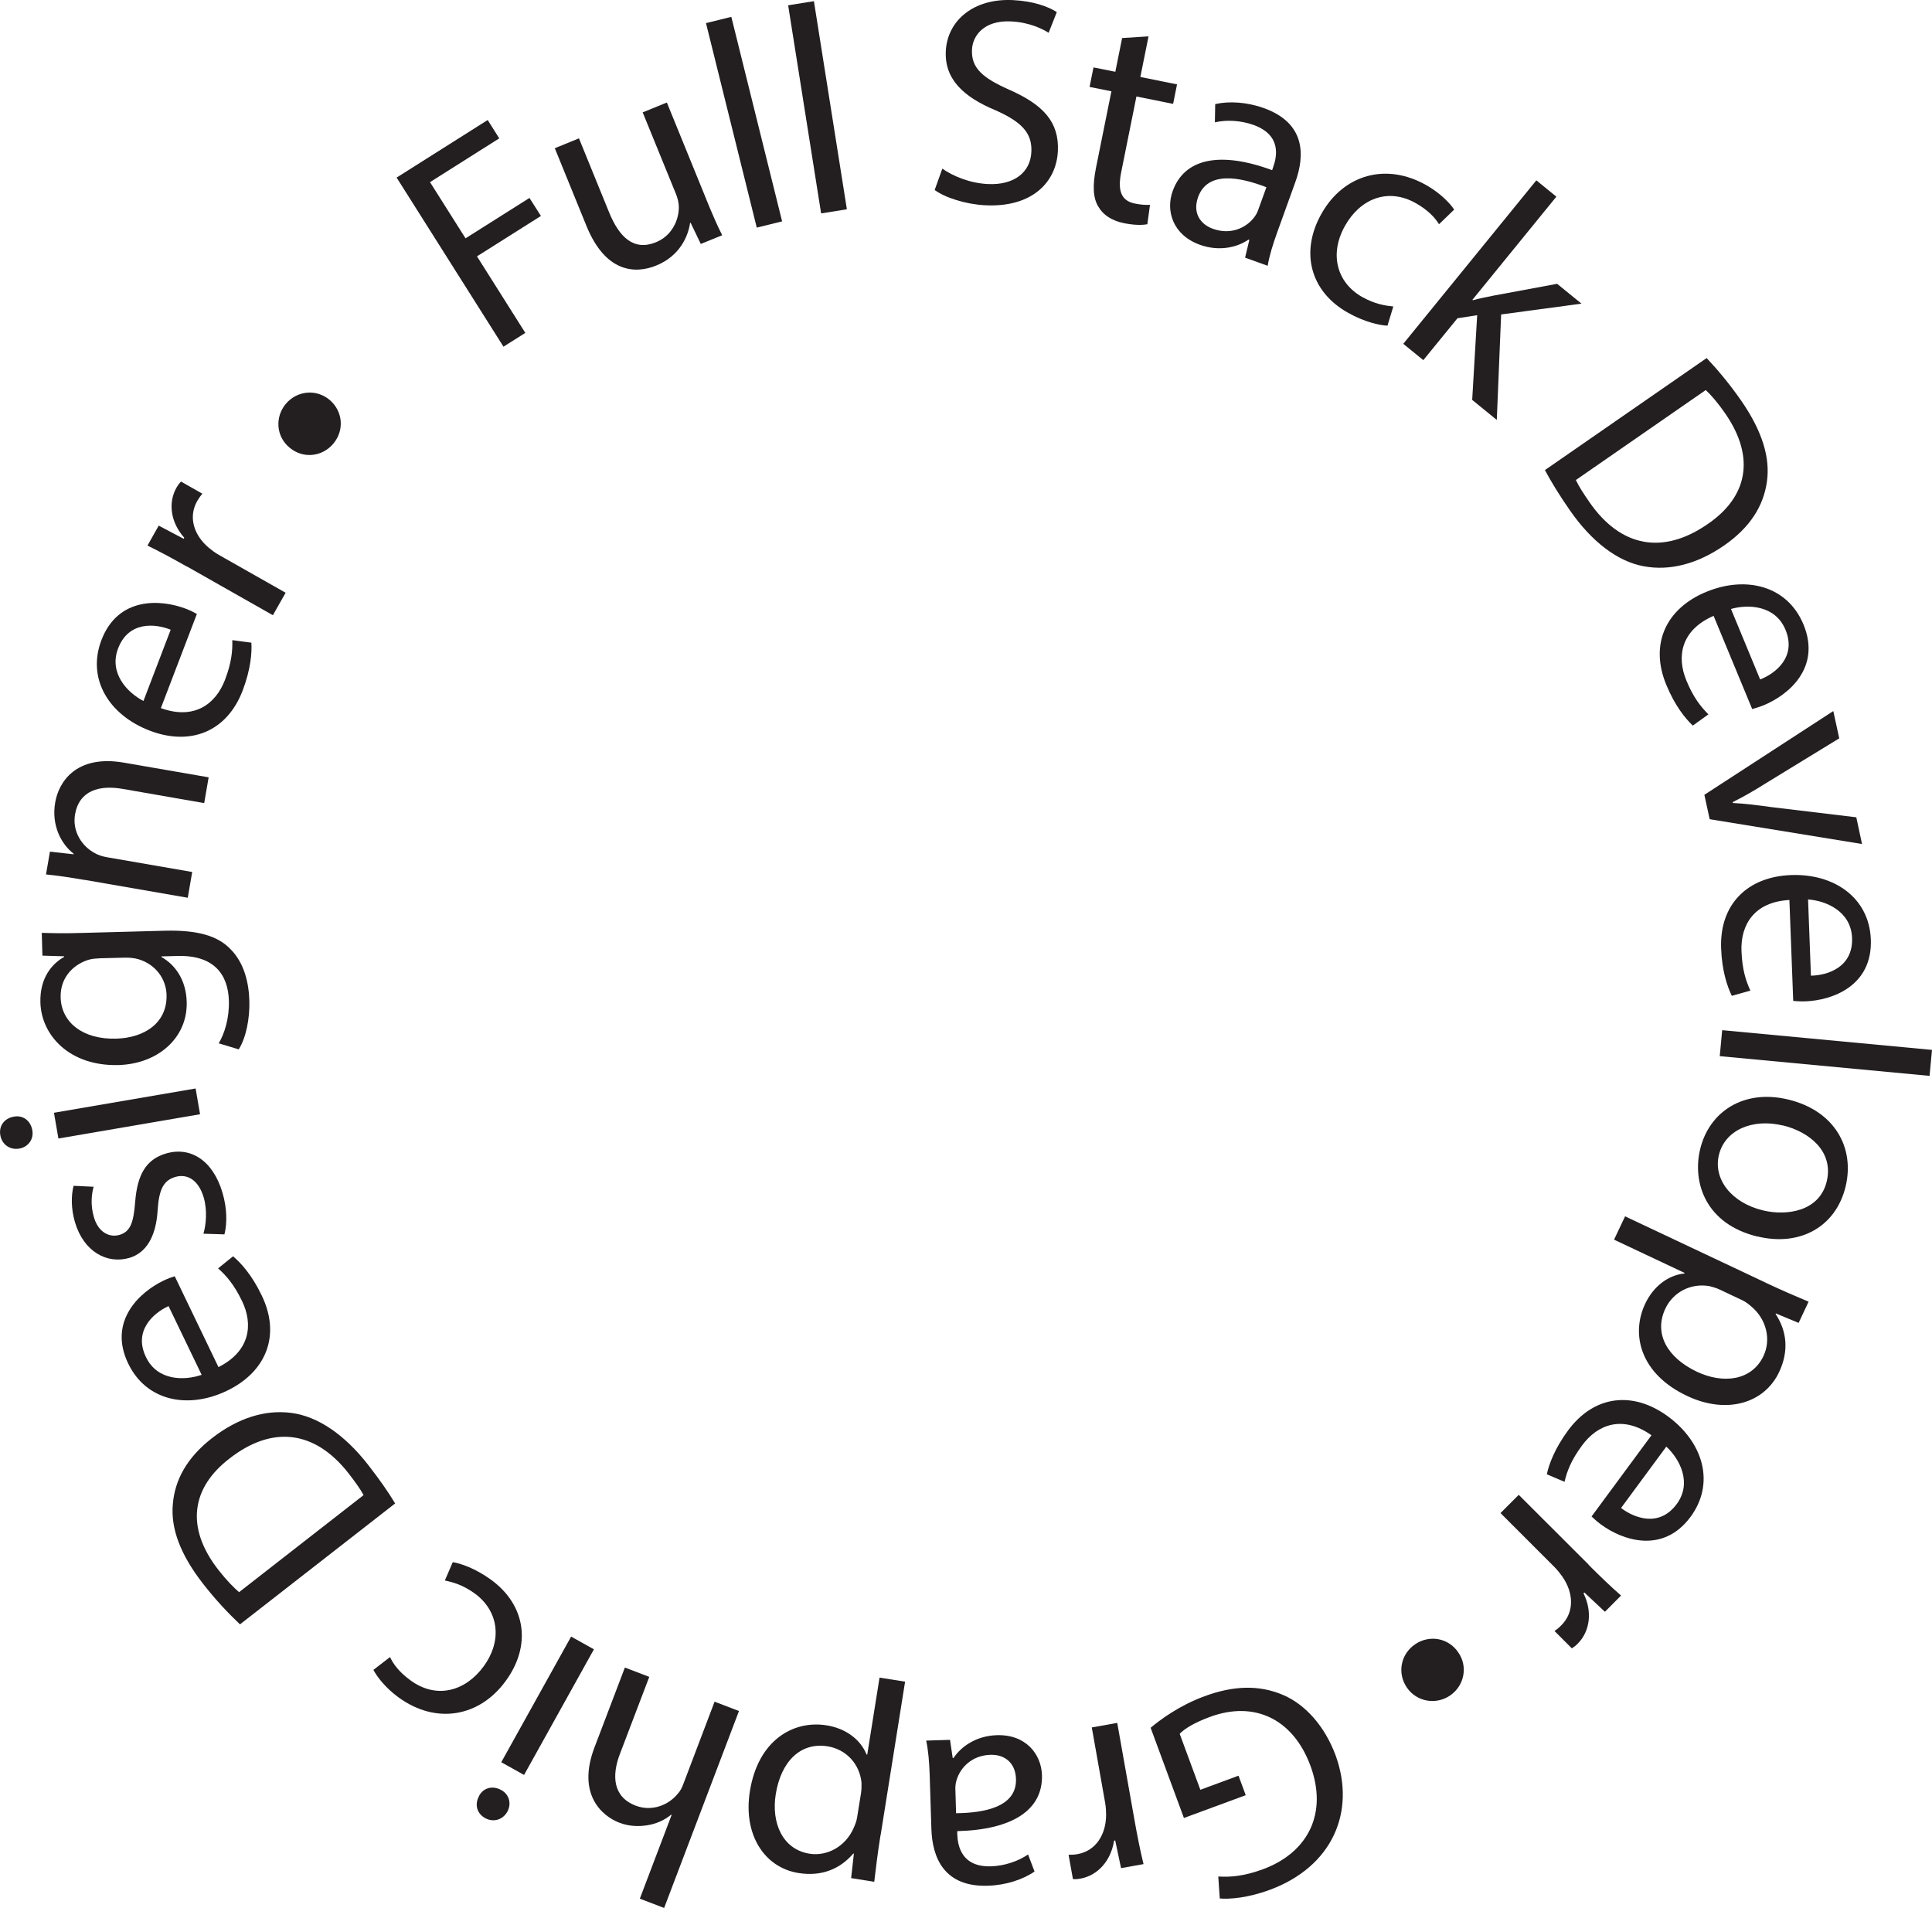 <?xml version="1.0" encoding="UTF-8"?><svg id="Layer_1" xmlns="http://www.w3.org/2000/svg" viewBox="0 0 182.23 179.97"><defs><style>.cls-1{fill:#231f20;}</style></defs><path class="cls-1" d="M37.41,16.75l8.59-5.43,1.09,1.73-6.53,4.13,3.35,5.3,6.03-3.81,1.08,1.7-6.03,3.81,4.56,7.22-2.06,1.3s-10.08-15.95-10.08-15.95Z"/><path class="cls-1" d="M66.62,18.81c.53,1.3,1.02,2.43,1.5,3.38l-2.02,.82-.96-2-.05,.02c-.18,1.25-.97,3.12-3.2,4.02-1.97,.8-4.77,.68-6.57-3.73l-2.99-7.34,2.28-.93,2.83,6.95c.97,2.39,2.35,3.7,4.43,2.85,1.53-.62,2.16-2.12,2.16-3.3,0-.39-.1-.84-.27-1.25l-3.14-7.7,2.28-.93,3.72,9.13h0Z"/><path class="cls-1" d="M66.59,2.18l2.39-.59,4.79,19.29-2.39,.59s-4.79-19.29-4.79-19.29Z"/><path class="cls-1" d="M74.34,.5l2.43-.39,3.11,19.63-2.43,.39L74.34,.5Z"/><path class="cls-1" d="M88.88,15.91c1.06,.73,2.62,1.37,4.3,1.45,2.49,.12,4.01-1.12,4.1-3.02,.09-1.76-.87-2.82-3.36-3.93-3.02-1.25-4.84-2.93-4.71-5.59,.15-2.94,2.69-5,6.35-4.81,1.93,.1,3.31,.61,4.12,1.13l-.77,1.95c-.6-.37-1.83-.99-3.54-1.07-2.57-.13-3.63,1.36-3.69,2.65-.09,1.76,1.02,2.69,3.57,3.82,3.13,1.39,4.67,3.01,4.53,5.78-.15,2.91-2.43,5.32-6.87,5.09-1.82-.09-3.78-.72-4.75-1.44l.72-2.01Z"/><path class="cls-1" d="M108.33,3.44l-.77,3.82,3.46,.7-.37,1.84-3.46-.7-1.44,7.16c-.33,1.65-.05,2.67,1.29,2.94,.63,.13,1.11,.14,1.43,.12l-.25,1.83c-.51,.1-1.27,.09-2.21-.1-1.13-.23-1.96-.77-2.4-1.54-.54-.85-.55-2.08-.24-3.65l1.46-7.25-2.06-.41,.37-1.84,2.06,.41,.64-3.18,2.49-.16h0Z"/><path class="cls-1" d="M117.44,24.3l.4-1.67-.08-.03c-1.07,.74-2.77,1.14-4.58,.49-2.58-.93-3.24-3.23-2.57-5.07,1.11-3.08,4.46-3.78,9.38-1.97l.09-.26c.38-1.05,.78-3.05-1.83-4-1.19-.43-2.56-.51-3.66-.25l.03-1.72c1.3-.3,2.99-.2,4.6,.38,3.9,1.41,3.88,4.41,2.96,6.97l-1.72,4.77c-.4,1.11-.74,2.21-.89,3.13l-2.11-.76h-.02Zm2.01-6.64c-2.51-.97-5.54-1.56-6.44,.92-.54,1.5,.2,2.57,1.39,3,1.66,.6,3.09-.07,3.85-1.02,.17-.21,.31-.45,.4-.69l.8-2.21Z"/><path class="cls-1" d="M130.88,30.72c-.73-.03-2.19-.34-3.77-1.24-3.55-2.02-4.5-5.74-2.45-9.35,2.06-3.63,6.04-4.84,9.88-2.66,1.27,.72,2.21,1.67,2.62,2.3l-1.43,1.38c-.35-.58-1-1.31-2.16-1.97-2.7-1.54-5.3-.37-6.69,2.09-1.55,2.73-.75,5.4,1.58,6.73,1.22,.69,2.2,.83,2.96,.91l-.55,1.81h0Z"/><path class="cls-1" d="M138.89,28.28l.04,.04c.56-.16,1.3-.31,1.91-.43l6.03-1.12,2.3,1.87-7.58,1.02-.41,9.95-2.32-1.89,.47-7.99-1.86,.29-3.22,3.95-1.89-1.54,12.55-15.42,1.89,1.54-7.92,9.73h.01Z"/><path class="cls-1" d="M160.97,33.77c1.03,1.09,2.17,2.45,3.27,4.03,1.99,2.88,2.74,5.39,2.42,7.62-.31,2.26-1.55,4.31-4.05,6.04-2.53,1.75-5.14,2.41-7.58,1.95-2.45-.45-4.9-2.3-6.98-5.31-.99-1.43-1.75-2.67-2.33-3.76l15.26-10.57h0Zm-12.33,11.51c.26,.57,.75,1.32,1.29,2.1,2.97,4.28,6.97,4.95,11.16,2.04,3.67-2.51,4.56-6.19,1.63-10.43-.72-1.04-1.35-1.75-1.83-2.2l-12.24,8.48h0Z"/><path class="cls-1" d="M161.63,58.09c-3.06,1.33-3.51,3.82-2.57,6.09,.67,1.63,1.37,2.49,2.08,3.2l-1.47,1.06c-.69-.65-1.68-1.85-2.5-3.84-1.6-3.85-.02-7.21,3.76-8.77s7.67-.57,9.18,3.08c1.69,4.09-1.45,6.66-3.75,7.61-.47,.19-.85,.29-1.09,.36l-3.64-8.79h0Zm4.39,6c1.46-.57,3.45-2.13,2.39-4.69-.95-2.3-3.49-2.43-5.14-1.96l2.75,6.65Z"/><path class="cls-1" d="M173.47,69.65l-6.88,4.21c-1.11,.7-2.13,1.29-3.16,1.8l.02,.08c1.16,.06,2.34,.21,3.64,.39l8,.96,.54,2.52-14.37-2.34-.5-2.3,12.16-7.9,.56,2.57h0Z"/><path class="cls-1" d="M168.78,84.89c-3.33,.18-4.62,2.36-4.52,4.83,.07,1.76,.42,2.81,.84,3.72l-1.75,.49c-.42-.85-.93-2.32-1.01-4.47-.16-4.17,2.49-6.76,6.57-6.92s7.4,2.13,7.55,6.07c.17,4.42-3.68,5.75-6.17,5.84-.5,.02-.9-.02-1.15-.04l-.36-9.51h0Zm2.04,7.14c1.57-.03,3.98-.8,3.87-3.57-.1-2.49-2.43-3.5-4.15-3.62l.27,7.19h0Z"/><path class="cls-1" d="M182.23,99.03l-.23,2.45-19.79-1.86,.23-2.45,19.79,1.86h0Z"/><path class="cls-1" d="M165.78,116.64c-4.87-1.17-6.18-5.06-5.42-8.24,.86-3.57,4.13-5.69,8.3-4.69,4.41,1.06,6.3,4.57,5.42,8.21-.91,3.78-4.28,5.68-8.3,4.71h0Zm2.38-10.48c-2.89-.69-5.46,.44-6.03,2.78-.55,2.29,1.19,4.52,4.16,5.23,2.23,.54,5.33,.1,6.01-2.73s-1.64-4.68-4.14-5.29h0Z"/><path class="cls-1" d="M166.54,120.99c1.57,.74,2.86,1.29,4.05,1.79l-.94,2-2.15-.89-.02,.05c1.06,1.62,1.27,3.48,.33,5.48-1.4,2.96-4.96,4.01-8.68,2.25-4.41-2.08-5.32-5.79-3.96-8.68,.76-1.62,2.14-2.71,3.71-2.87l.02-.05-6.66-3.14,1.04-2.2,13.27,6.26h-.01Zm-4.31,.66c-.33-.16-.66-.25-.96-.33-1.74-.32-3.43,.52-4.19,2.11-1.11,2.36,.17,4.63,2.98,5.96,2.46,1.16,5.17,.86,6.28-1.5,.72-1.52,.3-3.45-1.17-4.67-.24-.21-.54-.44-.84-.58l-2.1-.99h0Z"/><path class="cls-1" d="M155.77,135.38c-2.72-1.93-5.08-1.03-6.54,.95-1.05,1.42-1.43,2.46-1.66,3.44l-1.67-.71c.2-.93,.72-2.39,2-4.13,2.48-3.36,6.16-3.74,9.45-1.31,3.29,2.43,4.45,6.27,2.11,9.45-2.63,3.56-6.46,2.2-8.46,.72-.41-.3-.69-.58-.88-.75l5.65-7.66h0Zm-2.87,6.86c1.25,.95,3.6,1.86,5.25-.37,1.48-2.01,.28-4.25-.98-5.42l-4.27,5.79Z"/><path class="cls-1" d="M149.83,147.59c1.13,1.13,2.12,2.08,3.07,2.91l-1.52,1.53-1.94-1.82-.08,.08c.85,1.72,.62,3.58-.55,4.75-.2,.2-.36,.32-.55,.44l-1.64-1.64c.22-.14,.42-.3,.65-.54,1.23-1.23,1.17-3.03,.1-4.58-.2-.28-.44-.59-.73-.89l-5.11-5.11,1.72-1.72,6.6,6.59h-.02Z"/><path class="cls-1" d="M137.54,155.85c.95,1.35,.57,3.17-.77,4.08s-3.15,.59-4.07-.75c-.93-1.36-.59-3.15,.77-4.08,1.34-.92,3.14-.62,4.07,.75Z"/><path class="cls-1" d="M108.52,162.98c.89-.75,2.69-2.1,5.08-2.98,2.68-.99,5.14-1.12,7.48-.1,2.07,.91,3.88,2.93,4.9,5.68,1.92,5.29-.28,10.49-6.22,12.68-2.05,.76-3.82,.9-4.71,.81l-.14-2.07c1.1,.07,2.41-.02,4.2-.68,4.31-1.59,6.13-5.31,4.5-9.75-1.66-4.49-5.34-6.15-9.47-4.63-1.5,.55-2.44,1.14-2.87,1.6l1.95,5.28,3.6-1.33,.68,1.84-5.83,2.15-3.14-8.51h0Z"/><path class="cls-1" d="M107.01,171.69c.28,1.57,.55,2.92,.85,4.14l-2.12,.38-.55-2.61-.11,.02c-.29,1.9-1.55,3.29-3.18,3.58-.28,.05-.47,.06-.7,.04l-.41-2.29c.26,0,.51,0,.84-.06,1.71-.3,2.69-1.82,2.7-3.69,0-.34-.02-.74-.09-1.15l-1.26-7.11,2.4-.43,1.63,9.18h0Z"/><path class="cls-1" d="M89.61,164.12l.25,1.7h.08c.72-1.09,2.15-2.09,4.08-2.15,2.74-.09,4.2,1.8,4.26,3.76,.1,3.27-2.75,5.16-7.99,5.29v.28c.04,1.12,.41,3.12,3.18,3.04,1.26-.04,2.56-.47,3.5-1.12l.61,1.61c-1.1,.76-2.71,1.29-4.41,1.34-4.14,.13-5.24-2.67-5.32-5.38l-.16-5.07c-.04-1.18-.13-2.32-.33-3.24l2.24-.07h0Zm.58,6.91c2.69-.03,5.72-.6,5.64-3.23-.05-1.59-1.14-2.32-2.4-2.28-1.76,.05-2.85,1.21-3.2,2.37-.08,.25-.12,.54-.12,.79l.07,2.35h.01Z"/><path class="cls-1" d="M83.05,173.11c-.27,1.71-.44,3.11-.59,4.39l-2.18-.35,.26-2.31h-.06c-1.26,1.46-2.99,2.18-5.17,1.83-3.23-.52-5.23-3.64-4.58-7.71,.77-4.81,4.08-6.72,7.23-6.22,1.77,.28,3.19,1.3,3.78,2.76h.06l1.16-7.26,2.41,.38-2.31,14.49h-.01Zm-1.84-3.95c.06-.36,.05-.7,.05-1.01-.17-1.76-1.45-3.15-3.2-3.43-2.57-.41-4.4,1.45-4.89,4.52-.43,2.68,.62,5.2,3.19,5.61,1.66,.26,3.4-.68,4.16-2.43,.13-.29,.27-.64,.32-.97l.37-2.29h0Z"/><path class="cls-1" d="M62.65,179.97l-2.3-.88,3-7.9-.05-.02c-.61,.51-1.41,.87-2.27,1-.83,.13-1.74,.09-2.6-.24-1.7-.65-4.02-2.73-2.36-7.1l2.87-7.54,2.3,.88-2.77,7.27c-.78,2.04-.67,4.06,1.5,4.88,1.49,.57,3.07-.03,3.96-1.13,.25-.26,.41-.59,.57-1.04l2.9-7.64,2.3,.88-7.06,18.58h0Z"/><path class="cls-1" d="M45.18,169.41c.38-.75,1.25-1.04,2.11-.56,.76,.42,.97,1.31,.56,2.04-.42,.76-1.31,1.03-2.09,.6-.81-.45-1-1.32-.57-2.08h-.01Zm10.84-13.84l-6.59,11.85-2.15-1.2,6.59-11.85,2.15,1.2Z"/><path class="cls-1" d="M42.71,147.35c.72,.11,2.14,.59,3.61,1.66,3.3,2.41,3.82,6.22,1.37,9.56-2.46,3.37-6.55,4.13-10.12,1.52-1.18-.86-2-1.91-2.35-2.58l1.57-1.21c.28,.62,.84,1.41,1.93,2.2,2.51,1.83,5.22,.97,6.89-1.31,1.85-2.53,1.36-5.28-.81-6.87-1.13-.83-2.09-1.08-2.84-1.24l.75-1.74h0Z"/><path class="cls-1" d="M22.63,153.21c-1.09-1.03-2.31-2.32-3.49-3.84-2.15-2.76-3.04-5.22-2.84-7.47,.18-2.27,1.3-4.39,3.71-6.26,2.43-1.89,5-2.69,7.45-2.37,2.48,.31,5.02,2.02,7.27,4.91,1.07,1.37,1.9,2.57,2.54,3.63l-14.64,11.41h0Zm11.66-12.19c-.29-.55-.82-1.28-1.4-2.03-3.2-4.11-7.24-4.55-11.25-1.41-3.53,2.71-4.21,6.44-1.04,10.5,.77,.99,1.45,1.67,1.95,2.1l11.75-9.16h0Z"/><path class="cls-1" d="M20.61,128.95c2.98-1.5,3.29-4.01,2.22-6.23-.77-1.59-1.5-2.41-2.26-3.08l1.41-1.14c.73,.61,1.78,1.75,2.71,3.7,1.81,3.76,.42,7.19-3.26,8.97s-7.63,1-9.34-2.56c-1.92-3.99,1.08-6.73,3.32-7.81,.45-.22,.83-.34,1.07-.42l4.13,8.58h0Zm-4.72-5.75c-1.42,.65-3.33,2.32-2.12,4.81,1.08,2.25,3.62,2.23,5.25,1.67l-3.12-6.48h0Z"/><path class="cls-1" d="M19.19,116.36c.25-.83,.37-2.21,.03-3.39-.5-1.72-1.6-2.27-2.67-1.96-1.13,.33-1.55,1.18-1.68,3.12-.15,2.58-1.12,4.06-2.67,4.52-2.1,.61-4.31-.58-5.13-3.37-.39-1.32-.35-2.58-.13-3.43l1.89,.09c-.17,.6-.33,1.67,.03,2.88,.41,1.4,1.44,1.94,2.41,1.66,1.07-.31,1.33-1.24,1.48-3.12,.2-2.51,.99-4,2.92-4.56,2.28-.67,4.42,.63,5.32,3.72,.42,1.42,.45,2.84,.18,3.91l-1.97-.06h-.01Z"/><path class="cls-1" d="M1.29,105.33c.82-.17,1.59,.32,1.76,1.29,.15,.86-.41,1.58-1.24,1.72-.86,.15-1.63-.38-1.78-1.26-.16-.91,.41-1.6,1.26-1.75Zm17.58-.23l-13.36,2.29-.42-2.43,13.36-2.29,.42,2.43Z"/><path class="cls-1" d="M3.94,87.99c.98,.03,2.07,.06,3.73,.01l7.86-.21c3.11-.08,5.03,.48,6.24,1.77,1.27,1.28,1.71,3.17,1.75,4.88,.04,1.62-.3,3.42-1,4.54l-1.89-.57c.54-.91,1-2.32,.96-4-.07-2.52-1.43-4.33-4.85-4.24l-1.51,.04v.06c1.28,.72,2.33,2.15,2.38,4.25,.09,3.36-2.7,5.84-6.45,5.94-4.59,.12-7.27-2.8-7.35-5.91-.06-2.35,1.13-3.67,2.24-4.29v-.06l-2.05-.06-.06-2.16h0Zm5.41,2.41c-.42,.01-.78,.05-1.12,.17-1.42,.49-2.56,1.72-2.51,3.51,.06,2.35,2.09,3.98,5.23,3.89,2.66-.07,4.83-1.47,4.76-4.13-.04-1.51-1.03-2.86-2.61-3.35-.42-.13-.9-.17-1.32-.16l-2.44,.06h0Z"/><path class="cls-1" d="M7.97,83c-1.38-.24-2.52-.41-3.63-.52l.37-2.15,2.23,.25v-.06c-1.14-.88-2.12-2.64-1.73-4.85,.32-1.85,1.92-4.53,6.5-3.73l7.97,1.38-.42,2.43-7.7-1.34c-2.15-.37-4.08,.12-4.48,2.4-.28,1.6,.64,3.04,1.92,3.69,.28,.16,.69,.29,1.1,.36l8.03,1.39-.42,2.43-9.74-1.69h0Z"/><path class="cls-1" d="M15.17,66.79c3.13,1.14,5.17-.36,6.05-2.66,.63-1.65,.72-2.75,.69-3.75l1.8,.24c.06,.95-.06,2.5-.82,4.51-1.49,3.9-4.94,5.25-8.76,3.79s-5.97-4.86-4.56-8.55c1.58-4.13,5.63-3.84,7.96-2.95,.47,.18,.82,.37,1.04,.49l-3.4,8.89h0Zm.93-7.39c-1.45-.59-3.97-.83-4.96,1.76-.89,2.33,.87,4.17,2.39,4.96,0,0,2.57-6.72,2.57-6.72Z"/><path class="cls-1" d="M17.64,53.45c-1.39-.79-2.6-1.44-3.73-1.99l1.06-1.88,2.35,1.24,.06-.1c-1.28-1.43-1.55-3.29-.73-4.73,.14-.24,.26-.4,.42-.57l2.02,1.15c-.17,.19-.32,.4-.49,.69-.86,1.51-.32,3.23,1.12,4.43,.26,.21,.58,.46,.94,.66l6.28,3.56-1.2,2.12-8.11-4.6v.02Z"/><path class="cls-1" d="M27.31,42.22c-1.28-1.05-1.39-2.9-.34-4.14,1.05-1.24,2.88-1.41,4.12-.36,1.26,1.07,1.41,2.88,.34,4.14-1.05,1.24-2.86,1.43-4.12,.36Z"/></svg>